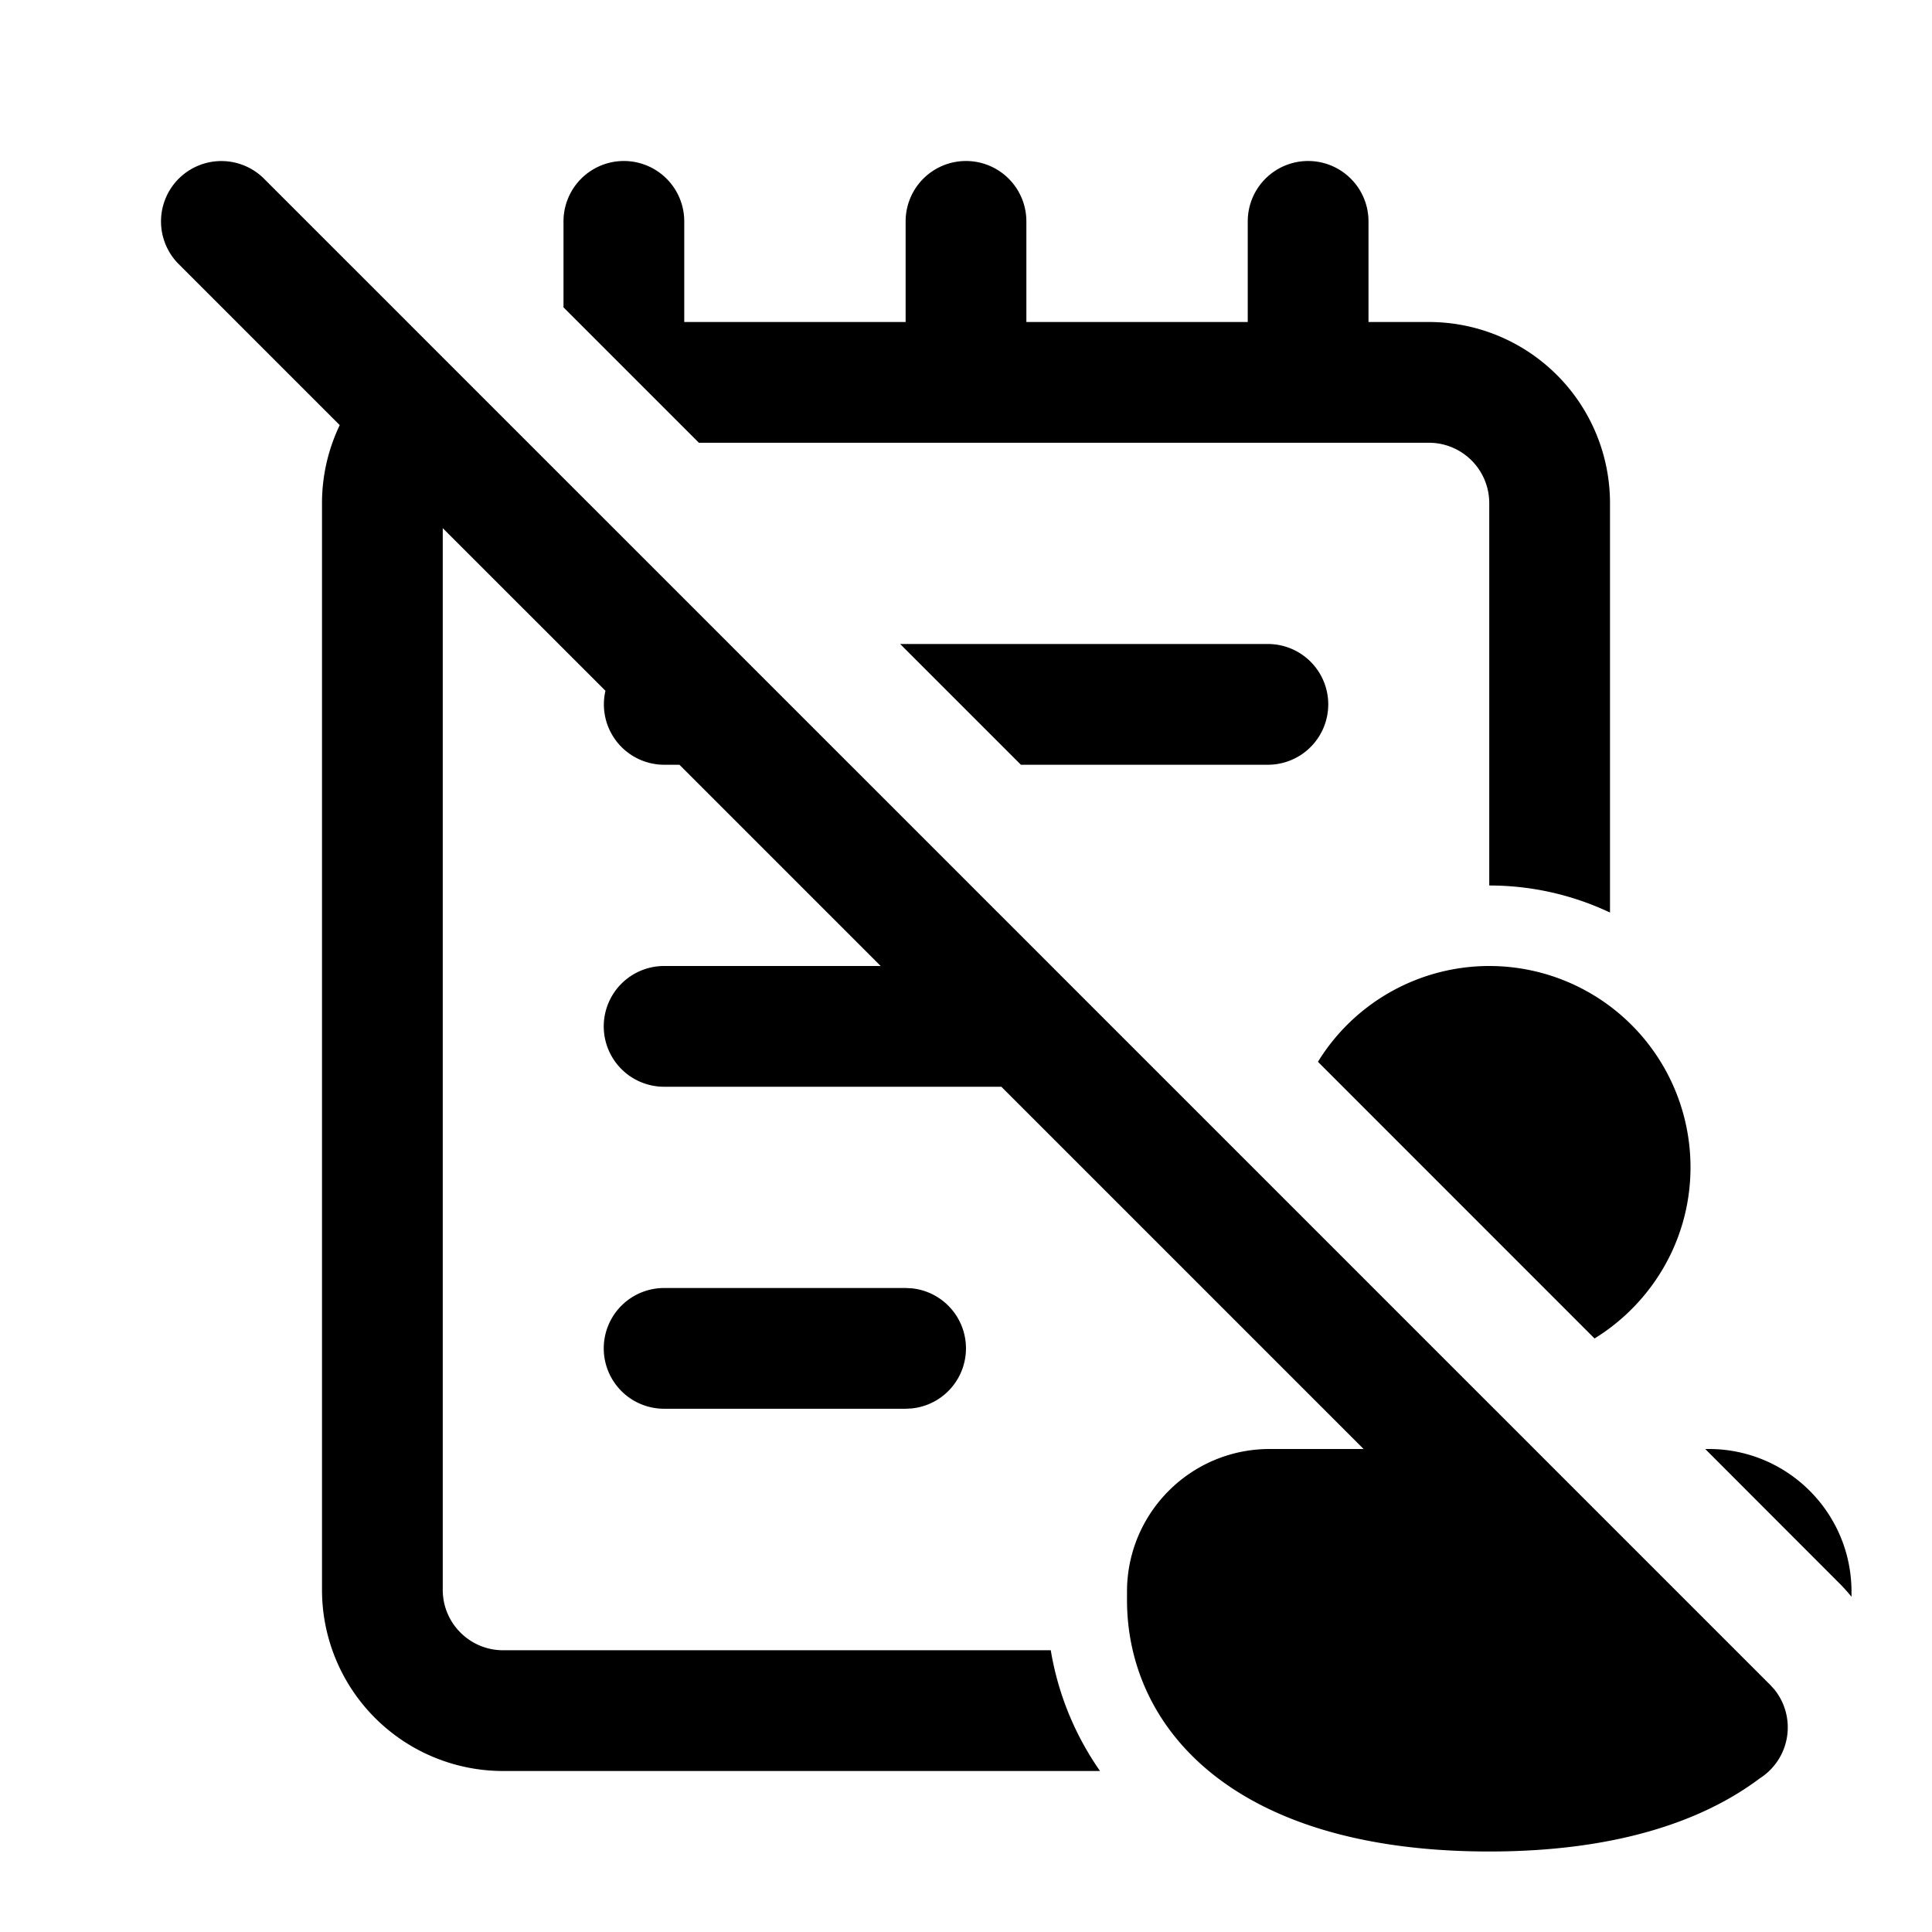 <svg xmlns="http://www.w3.org/2000/svg" xmlns:xlink="http://www.w3.org/1999/xlink" width="24" height="24" viewBox="0 0 24 24"><path fill="currentColor" d="M2.22 2.22a.75.75 0 0 1 1.06 0l18.71 18.71l.051.056a.75.75 0 0 1-.18 1.105c-.725.546-1.82.909-3.361.909c-3.214 0-4.5-1.563-4.5-3.125v-.102c0-.98.793-1.773 1.772-1.773h1.167l-4.5-4.5H8.25a.75.75 0 0 1 0-1.5h2.69l-2.5-2.5h-.19a.75.75 0 0 1-.729-.919L5.5 6.561V19.75c0 .414.336.75.75.75h6.803a3.66 3.66 0 0 0 .612 1.5H6.25A2.25 2.25 0 0 1 4 19.75V6.25c0-.347.08-.675.22-.969l-2-2a.75.75 0 0 1 0-1.061M21.227 18c.98 0 1.773.794 1.773 1.773v.063a2 2 0 0 0-.16-.177L21.183 18zm-9.9-1.996a.75.75 0 0 1 0 1.492l-.077.004h-3a.75.75 0 0 1 0-1.5h3zM18.5 12a2.5 2.5 0 0 1 2.5 2.5c0 .9-.478 1.687-1.192 2.127l-3.436-3.437A2.5 2.5 0 0 1 18.5 12M16.25 2a.75.75 0 0 1 .75.75V4h.75A2.25 2.25 0 0 1 20 6.25v5.086A3.5 3.5 0 0 0 18.5 11V6.25a.75.75 0 0 0-.75-.75H8.682L7 3.818V2.75a.75.75 0 0 1 1.5 0V4h2.75V2.75a.75.75 0 0 1 1.5 0V4h2.75V2.75a.75.75 0 0 1 .75-.75m-.5 6a.75.75 0 0 1 0 1.5h-3.068l-1.5-1.5z"/></svg>